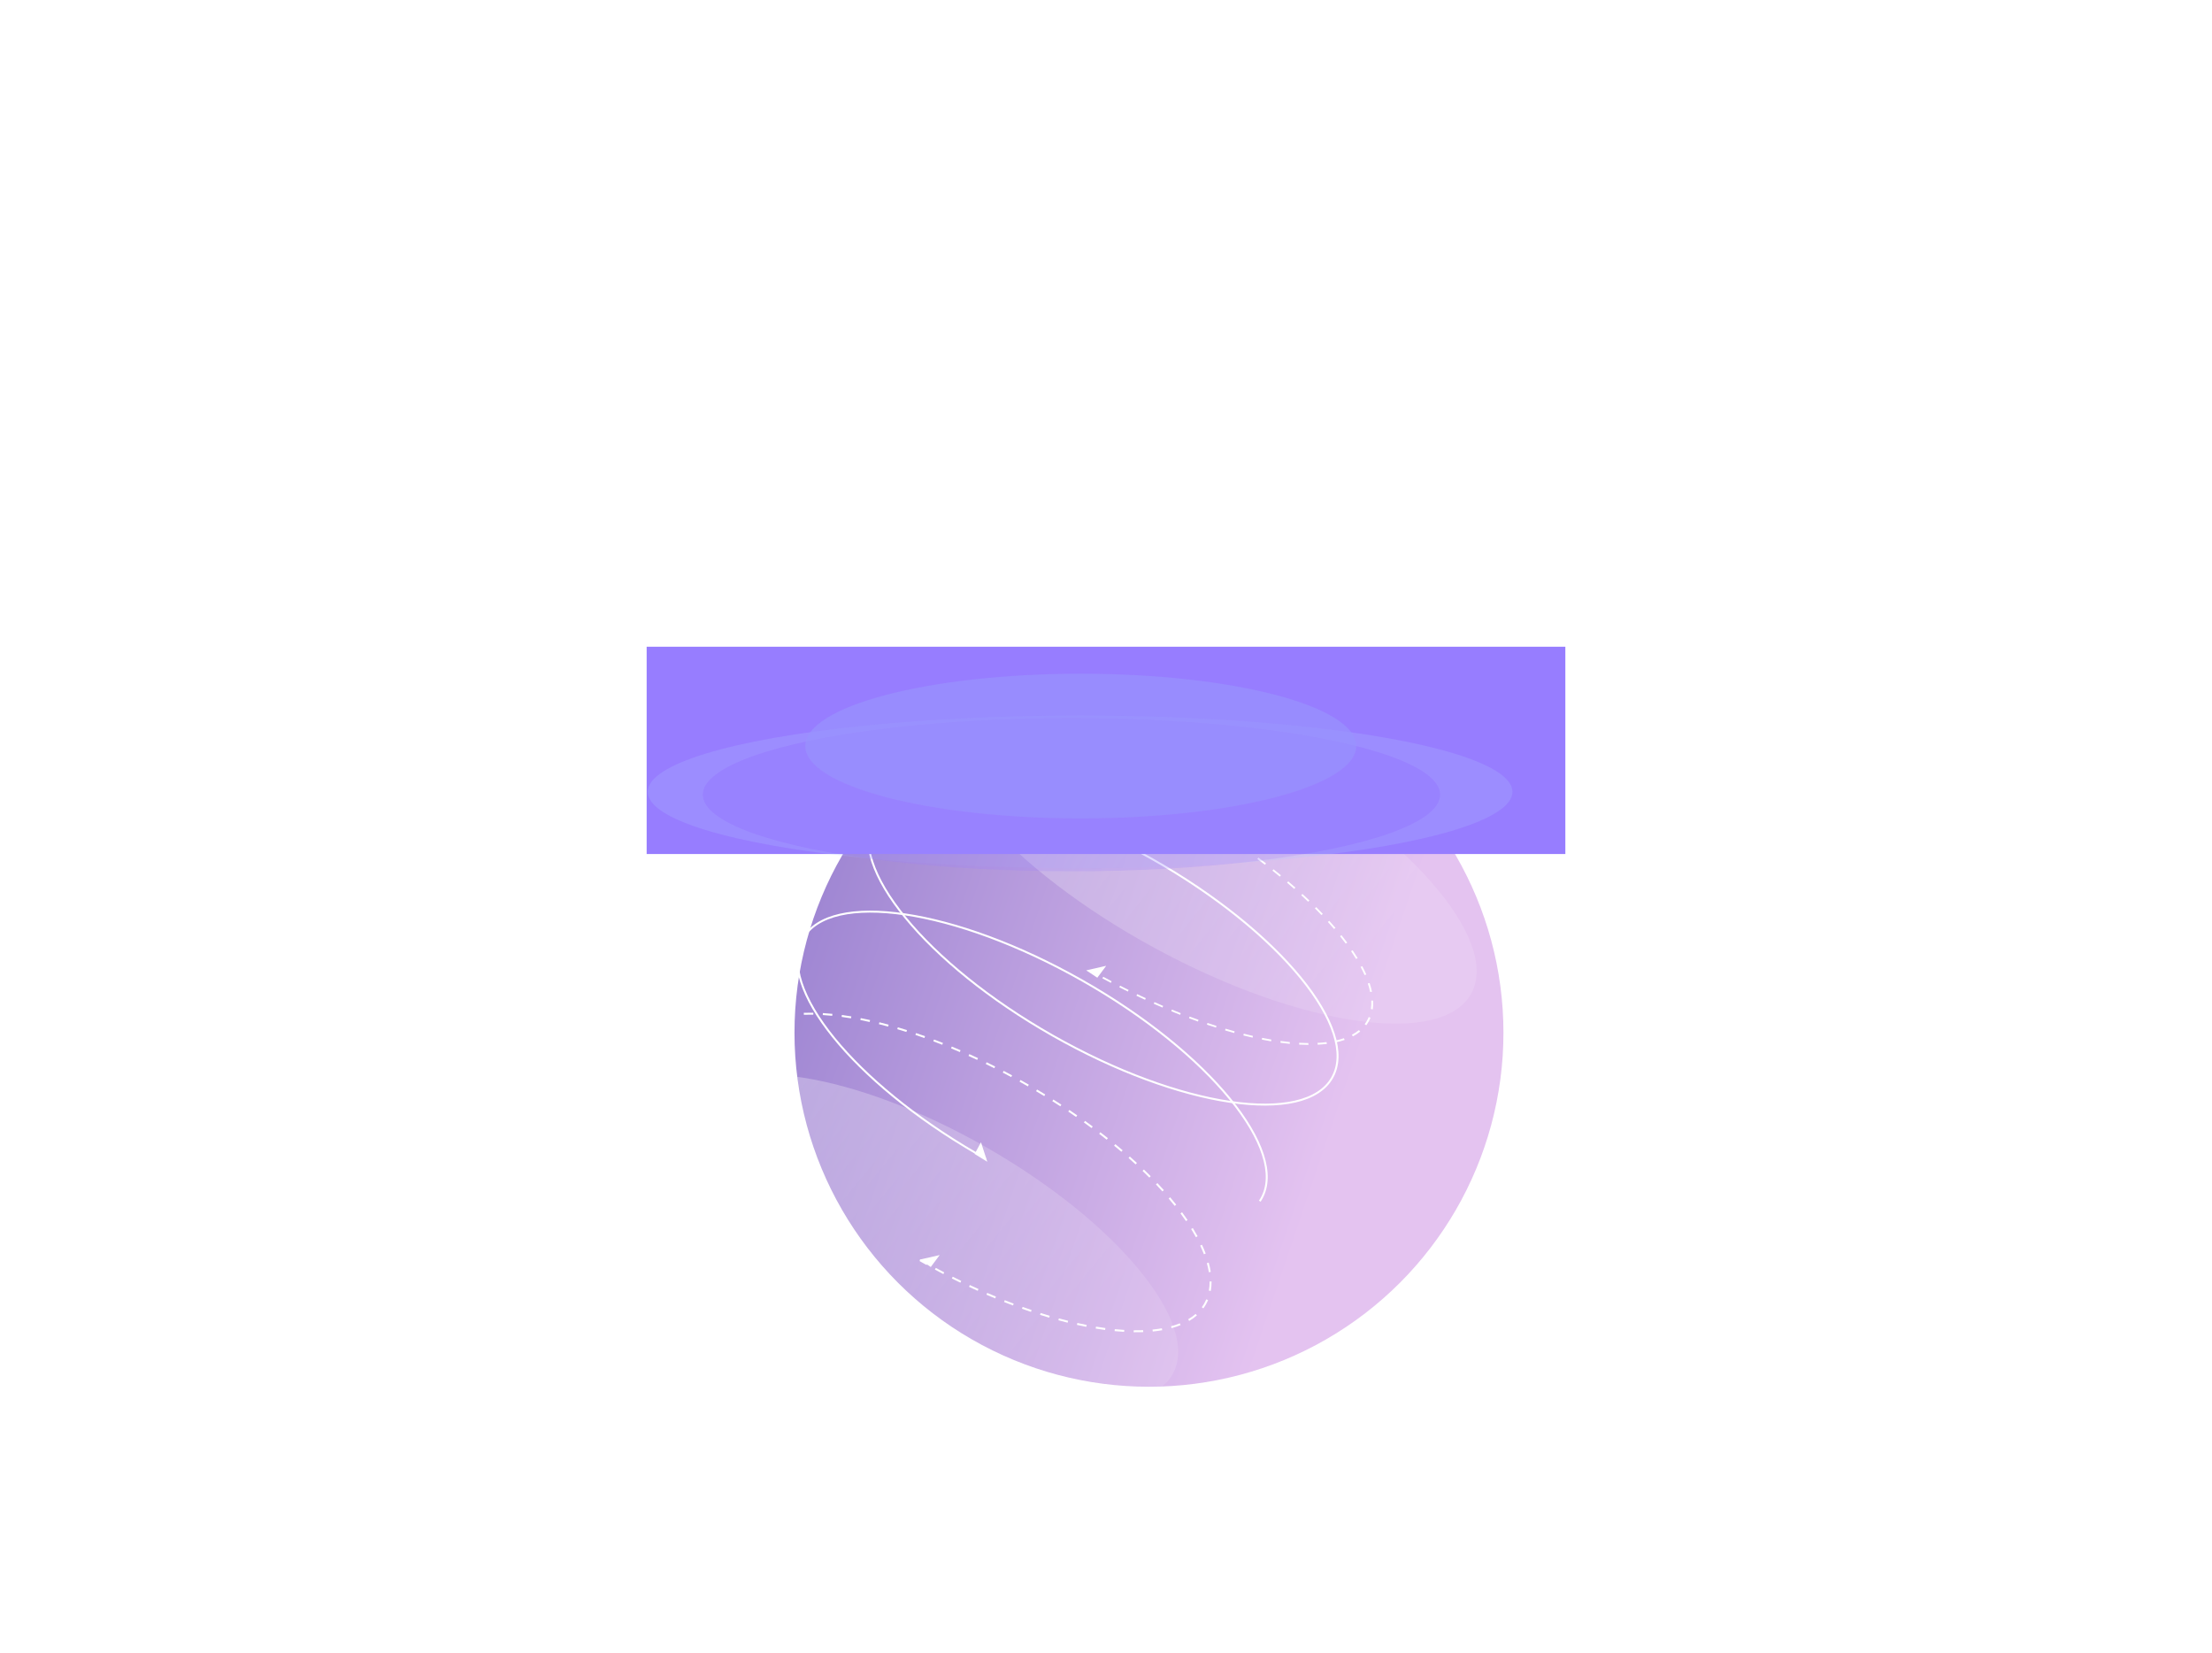 <?xml version="1.0" encoding="UTF-8"?> <svg xmlns="http://www.w3.org/2000/svg" width="2049" height="1531" viewBox="0 0 2049 1531" fill="none"> <g filter="url(#filter0_f_27_310)"> <ellipse cx="1064.3" cy="956.502" rx="328.358" ry="327.907" fill="url(#paint0_linear_27_310)" fill-opacity="0.69"></ellipse> </g> <ellipse opacity="0.3" cx="1119.07" cy="787.806" rx="277.42" ry="102.93" transform="rotate(28.493 1119.07 787.806)" fill="url(#paint1_linear_27_310)"></ellipse> <path fill-rule="evenodd" clip-rule="evenodd" d="M1167.62 1109.76C1167.17 1110.56 1166.69 1111.33 1166.18 1112.09L1167.7 1113.06C1168.22 1112.28 1168.72 1111.48 1169.19 1110.65C1195.01 1065.14 1120.54 974.12 1002.85 907.352C885.161 840.585 768.825 823.354 743.005 868.865C717.652 913.553 788.992 1002.11 902.992 1068.51L902.83 1068.81L914.557 1076.03L913.655 1073.25V1072.52C913.559 1072.47 913.462 1072.41 913.365 1072.36L908.694 1057.99L903.852 1066.93C848.066 1034.43 802.592 996.645 773.756 961.402C758.788 943.108 748.365 925.574 743.269 909.885C738.172 894.196 738.454 880.543 744.574 869.756C750.694 858.969 762.269 851.722 778.35 848.048C794.432 844.374 814.83 844.325 838.212 847.789C884.963 854.713 943.257 875.619 1001.96 908.921C1060.66 942.224 1108.51 981.537 1138.44 1018.12C1153.41 1036.41 1163.83 1053.94 1168.93 1069.63C1174.02 1085.32 1173.74 1098.97 1167.62 1109.76Z" fill="white"></path> <ellipse opacity="0.3" cx="865.619" cy="1146.82" rx="254.031" ry="96.919" transform="rotate(29.782 865.619 1146.82)" fill="url(#paint2_linear_27_310)"></ellipse> <path d="M1234.01 998.136C1227.72 1009.22 1215.87 1016.57 1199.65 1020.28C1183.42 1023.99 1162.9 1024.02 1139.45 1020.55C1092.56 1013.61 1034.16 992.653 975.392 959.31C916.619 925.967 868.674 886.587 838.659 849.903C823.649 831.558 813.155 813.926 808.012 798.093C802.869 782.261 803.103 768.323 809.39 757.24C815.678 746.158 827.521 738.806 843.75 735.099C859.979 731.391 880.498 731.353 903.945 734.826C950.832 741.771 1009.23 762.723 1068 796.066C1126.78 829.41 1174.72 868.79 1204.74 905.474C1219.75 923.818 1230.24 941.45 1235.38 957.283C1240.53 973.116 1240.29 987.054 1234.01 998.136Z" stroke="white" stroke-width="1.804"></path> <path fill-rule="evenodd" clip-rule="evenodd" d="M1114.69 1211.83L1113.24 1210.76C1114.07 1209.63 1114.83 1208.45 1115.53 1207.22C1116.22 1205.99 1116.84 1204.73 1117.39 1203.44L1119.05 1204.14C1118.48 1205.5 1117.83 1206.82 1117.1 1208.11C1116.37 1209.4 1115.56 1210.64 1114.69 1211.83ZM1121.56 1195.68L1119.78 1195.36C1120.27 1192.65 1120.51 1189.83 1120.49 1186.9L1122.29 1186.88C1122.31 1189.92 1122.07 1192.86 1121.56 1195.68ZM1121.55 1178.05C1121.11 1175.25 1120.47 1172.38 1119.65 1169.44L1117.92 1169.93C1118.72 1172.8 1119.34 1175.61 1119.77 1178.33L1121.55 1178.05ZM1116.86 1161.04L1115.18 1161.68C1114.17 1159.05 1113.03 1156.38 1111.75 1153.66L1113.38 1152.89C1114.68 1155.65 1115.84 1158.36 1116.86 1161.04ZM1109.37 1145.03L1107.78 1145.9C1106.42 1143.41 1104.94 1140.89 1103.37 1138.35L1104.9 1137.4C1106.49 1139.97 1107.98 1142.51 1109.37 1145.03ZM1100.07 1129.98L1098.58 1131C1096.97 1128.63 1095.27 1126.25 1093.49 1123.85L1094.94 1122.77C1096.73 1125.19 1098.44 1127.59 1100.07 1129.98ZM1089.54 1115.76L1088.13 1116.89C1086.33 1114.63 1084.47 1112.37 1082.54 1110.1L1083.91 1108.93C1085.85 1111.22 1087.73 1113.49 1089.54 1115.76ZM1078.09 1102.27L1076.75 1103.48C1074.81 1101.33 1072.82 1099.17 1070.77 1097.01L1072.08 1095.77C1074.14 1097.94 1076.14 1100.11 1078.09 1102.27ZM1065.92 1089.42L1064.64 1090.69C1062.59 1088.63 1060.5 1086.57 1058.35 1084.51L1059.6 1083.21C1061.76 1085.28 1063.86 1087.35 1065.92 1089.42ZM1053.15 1077.13L1051.93 1078.46C1049.79 1076.49 1047.61 1074.52 1045.39 1072.55L1046.58 1071.2C1048.81 1073.18 1051 1075.15 1053.15 1077.13ZM1039.92 1065.4C1037.7 1063.51 1035.44 1061.61 1033.14 1059.72L1031.99 1061.12C1034.28 1063 1036.53 1064.89 1038.75 1066.77L1039.92 1065.4ZM1026.26 1054.16L1025.13 1055.57C1022.85 1053.75 1020.52 1051.94 1018.17 1050.13L1019.27 1048.7C1021.63 1050.52 1023.96 1052.33 1026.26 1054.16ZM1012.21 1043.37L1011.13 1044.82C1008.79 1043.08 1006.42 1041.35 1004.02 1039.63L1005.07 1038.16C1007.48 1039.89 1009.86 1041.63 1012.21 1043.37ZM997.847 1033.05L996.816 1034.53C994.413 1032.86 991.983 1031.19 989.526 1029.54L990.534 1028.04C992.999 1029.7 995.437 1031.37 997.847 1033.05ZM983.165 1023.15L982.179 1024.66C979.732 1023.06 977.261 1021.47 974.765 1019.89L975.73 1018.37C978.233 1019.95 980.712 1021.55 983.165 1023.15ZM968.216 1013.69L967.272 1015.22C964.774 1013.69 962.252 1012.17 959.709 1010.65L960.631 1009.1C963.182 1010.62 965.71 1012.15 968.216 1013.69ZM953.008 1004.64L952.107 1006.2C950.83 1005.47 949.548 1004.73 948.261 1004C946.974 1003.27 945.688 1002.55 944.401 1001.83L945.281 1000.26C946.571 1000.98 947.861 1001.7 949.152 1002.44C950.442 1003.17 951.728 1003.9 953.008 1004.64ZM937.538 996.003L936.68 997.59C934.077 996.183 931.476 994.8 928.878 993.442L929.714 991.843C932.319 993.205 934.928 994.592 937.538 996.003ZM921.838 987.796L921.025 989.406C918.389 988.075 915.756 986.769 913.129 985.489L913.92 983.867C916.554 985.151 919.194 986.46 921.838 987.796ZM905.941 980.05L905.175 981.683C902.492 980.424 899.817 979.192 897.148 977.987L897.891 976.343C900.567 977.551 903.251 978.787 905.941 980.05ZM889.798 972.762L889.08 974.417C886.368 973.242 883.665 972.095 880.972 970.977L881.664 969.311C884.365 970.432 887.077 971.583 889.798 972.762ZM873.465 965.984L872.8 967.661C870.041 966.568 867.295 965.505 864.562 964.474L865.199 962.786C867.941 963.821 870.697 964.887 873.465 965.984ZM856.89 959.732L856.282 961.43C853.492 960.432 850.718 959.467 847.961 958.537L848.538 956.827C851.305 957.762 854.09 958.73 856.89 959.732ZM840.144 954.079L839.599 955.799C836.768 954.902 833.957 954.041 831.168 953.218L831.679 951.488C834.479 952.315 837.301 953.179 840.144 954.079ZM823.153 949.066L822.679 950.807C819.809 950.025 816.965 949.283 814.148 948.583L814.584 946.832C817.414 947.536 820.271 948.281 823.153 949.066ZM805.969 944.797L805.576 946.558C802.671 945.909 799.798 945.306 796.961 944.749L797.309 942.979C800.162 943.539 803.049 944.145 805.969 944.797ZM788.604 941.395L788.306 943.174C785.366 942.683 782.467 942.244 779.613 941.858L779.855 940.07C782.728 940.459 785.645 940.9 788.604 941.395ZM771.066 939.033L770.887 940.829C767.913 940.531 764.994 940.296 762.135 940.122L762.244 938.321C765.128 938.496 768.07 938.734 771.066 939.033ZM753.401 937.98L753.373 939.784C750.38 939.737 747.463 939.765 744.624 939.869L744.558 938.066C747.43 937.961 750.379 937.932 753.401 937.98ZM735.751 938.652L735.928 940.448C732.939 940.743 730.056 941.133 727.285 941.618L726.974 939.841C729.793 939.347 732.72 938.951 735.751 938.652ZM718.324 941.758L718.799 943.498C715.921 944.283 713.198 945.192 710.638 946.223L709.964 944.549C712.595 943.49 715.384 942.56 718.324 941.758ZM702.001 948.441L702.916 949.995C700.387 951.484 698.084 953.134 696.015 954.944L694.827 953.586C696.987 951.697 699.383 949.982 702.001 948.441ZM688.85 960.075C688.56 960.472 688.277 960.874 688.002 961.281L689.52 962.257C689.775 961.88 690.037 961.509 690.306 961.142L688.85 960.075ZM854.391 1169.47C853.534 1168.98 852.679 1168.49 851.827 1168L852.196 1166.83L851.938 1166.66L852.274 1166.59L852.383 1166.24C852.515 1166.32 852.648 1166.4 852.781 1166.47L870.434 1162.44L862.193 1173.48L858.58 1171.08L858.262 1171.64C856.972 1170.92 855.681 1170.2 854.391 1169.47ZM866.004 1175.9L866.862 1174.31C869.465 1175.72 872.066 1177.1 874.664 1178.46L873.828 1180.06C871.223 1178.7 868.615 1177.31 866.004 1175.9ZM881.704 1184.11L882.517 1182.5C885.154 1183.83 887.786 1185.13 890.413 1186.41L889.623 1188.03C886.988 1186.75 884.348 1185.44 881.704 1184.11ZM897.601 1191.85L898.368 1190.22C901.05 1191.48 903.726 1192.71 906.394 1193.91L905.652 1195.56C902.975 1194.35 900.291 1193.11 897.601 1191.85ZM913.744 1199.14L914.462 1197.48C917.174 1198.66 919.877 1199.81 922.57 1200.92L921.879 1202.59C919.177 1201.47 916.465 1200.32 913.744 1199.14ZM930.077 1205.92L930.742 1204.24C933.501 1205.33 936.248 1206.4 938.981 1207.43L938.344 1209.12C935.601 1208.08 932.845 1207.01 930.077 1205.92ZM946.653 1212.17L947.26 1210.47C950.05 1211.47 952.825 1212.43 955.581 1213.36L955.004 1215.07C952.237 1214.14 949.453 1213.17 946.653 1212.17ZM963.399 1217.82L963.944 1216.1C966.775 1217 969.586 1217.86 972.375 1218.68L971.864 1220.41C969.063 1219.59 966.241 1218.72 963.399 1217.82ZM980.389 1222.83L980.863 1221.09C983.733 1221.88 986.578 1222.62 989.394 1223.32L988.959 1225.07C986.129 1224.37 983.272 1223.62 980.389 1222.83ZM997.573 1227.1L997.967 1225.34C1000.87 1225.99 1003.74 1226.6 1006.58 1227.15L1006.23 1228.92C1003.38 1228.36 1000.49 1227.76 997.573 1227.1ZM1014.94 1230.51L1015.24 1228.73C1018.18 1229.22 1021.08 1229.66 1023.93 1230.04L1023.69 1231.83C1020.81 1231.44 1017.9 1231 1014.94 1230.51ZM1032.48 1232.87L1032.66 1231.07C1035.63 1231.37 1038.55 1231.61 1041.41 1231.78L1041.3 1233.58C1038.41 1233.41 1035.47 1233.17 1032.48 1232.87ZM1050.14 1233.92L1050.17 1232.12C1053.16 1232.16 1056.08 1232.14 1058.92 1232.03L1058.98 1233.84C1056.11 1233.94 1053.16 1233.97 1050.14 1233.92ZM1067.79 1233.25L1067.61 1231.45C1070.6 1231.16 1073.49 1230.77 1076.26 1230.28L1076.57 1232.06C1073.75 1232.55 1070.82 1232.95 1067.79 1233.25ZM1085.22 1230.14L1084.74 1228.4C1087.62 1227.62 1090.34 1226.71 1092.9 1225.68L1093.58 1227.35C1090.95 1228.41 1088.16 1229.34 1085.22 1230.14ZM1101.54 1223.46L1100.63 1221.91C1103.16 1220.42 1105.46 1218.77 1107.53 1216.96L1108.72 1218.32C1106.56 1220.2 1104.16 1221.92 1101.54 1223.46Z" fill="white"></path> <path fill-rule="evenodd" clip-rule="evenodd" d="M1265.57 949.633L1264.1 948.584C1264.87 947.566 1265.57 946.502 1266.2 945.392C1266.83 944.282 1267.38 943.137 1267.86 941.958L1269.51 942.678C1269.01 943.915 1268.43 945.117 1267.76 946.282C1267.1 947.448 1266.37 948.564 1265.57 949.633ZM1271.61 934.929L1269.87 934.556C1270.24 932.066 1270.35 929.455 1270.21 926.731L1271.98 926.793C1272.12 929.614 1272 932.329 1271.61 934.929ZM1270.89 918.566C1270.34 915.947 1269.61 913.256 1268.69 910.499L1267.01 910.879C1267.91 913.578 1268.63 916.205 1269.16 918.753L1270.89 918.566ZM1265.62 902.581L1264 903.111C1262.91 900.631 1261.68 898.102 1260.32 895.529L1261.88 894.881C1263.26 897.491 1264.51 900.059 1265.62 902.581ZM1257.64 887.421L1256.13 888.163C1254.69 885.797 1253.15 883.399 1251.51 880.973L1252.97 880.154C1254.63 882.604 1256.19 885.027 1257.64 887.421ZM1247.95 873.074L1246.54 873.958C1244.86 871.697 1243.1 869.415 1241.27 867.114L1242.64 866.176C1244.49 868.493 1246.26 870.794 1247.95 873.074ZM1237.08 859.447L1235.74 860.434C1233.9 858.271 1231.99 856.094 1230.01 853.907L1231.3 852.879C1233.29 855.08 1235.22 857.27 1237.08 859.447ZM1225.34 846.46L1224.08 847.525C1222.1 845.451 1220.07 843.369 1217.98 841.28L1219.21 840.182C1221.31 842.281 1223.35 844.375 1225.34 846.46ZM1212.93 834.036L1211.73 835.164C1209.65 833.171 1207.52 831.172 1205.34 829.171L1206.51 828.015C1208.7 830.025 1210.84 832.033 1212.93 834.036ZM1199.96 822.113L1198.82 823.294C1196.65 821.377 1194.44 819.459 1192.19 817.54L1193.3 816.335C1195.56 818.262 1197.78 820.188 1199.96 822.113ZM1186.55 810.684C1184.3 808.834 1182.02 806.985 1179.7 805.137L1178.64 806.384C1180.95 808.224 1183.22 810.067 1185.46 811.91L1186.55 810.684ZM1172.75 799.691L1171.71 800.957C1169.4 799.177 1167.06 797.4 1164.69 795.627L1165.7 794.344C1168.08 796.123 1170.43 797.906 1172.75 799.691ZM1158.58 789.108L1157.59 790.408C1155.24 788.7 1152.85 786.996 1150.43 785.297L1151.4 783.98C1153.82 785.684 1156.22 787.394 1158.58 789.108ZM1144.14 778.943L1143.19 780.275C1140.77 778.625 1138.33 776.981 1135.86 775.343L1136.79 773.996C1139.26 775.639 1141.71 777.288 1144.14 778.943ZM1129.39 769.157L1128.49 770.519C1126.03 768.935 1123.55 767.359 1121.05 765.791L1121.93 764.416C1124.44 765.988 1126.93 767.569 1129.39 769.157ZM1114.4 759.762L1113.54 761.151C1111.04 759.626 1108.51 758.109 1105.97 756.602L1106.8 755.2C1109.36 756.712 1111.89 758.233 1114.4 759.762ZM1099.18 750.746L1098.36 752.16C1097.08 751.425 1095.8 750.693 1094.51 749.963C1093.23 749.232 1091.94 748.508 1090.65 747.789L1091.45 746.363C1092.74 747.084 1094.03 747.81 1095.32 748.543C1096.61 749.275 1097.89 750.009 1099.18 750.746ZM1083.71 742.099L1082.94 743.537C1080.34 742.125 1077.74 740.735 1075.15 739.369L1075.9 737.919C1078.5 739.289 1081.1 740.683 1083.71 742.099ZM1068.04 733.841L1067.31 735.303C1064.68 733.96 1062.06 732.64 1059.44 731.345L1060.14 729.872C1062.77 731.171 1065.4 732.494 1068.04 733.841ZM1052.19 726.004L1051.51 727.489C1048.84 726.21 1046.18 724.958 1043.52 723.731L1044.18 722.235C1046.84 723.466 1049.52 724.722 1052.19 726.004ZM1036.13 718.581L1035.49 720.089C1032.8 718.887 1030.11 717.712 1027.43 716.565L1028.04 715.047C1030.73 716.198 1033.42 717.376 1036.13 718.581ZM1019.9 711.625L1019.32 713.154C1016.58 712.027 1013.85 710.929 1011.14 709.86L1011.69 708.319C1014.41 709.392 1017.15 710.494 1019.9 711.625ZM1003.45 705.146L1002.92 706.698C1000.16 705.658 997.409 704.649 994.678 703.673L995.172 702.11C997.914 703.09 1000.67 704.102 1003.45 705.146ZM986.86 699.217L986.398 700.791C983.596 699.843 980.815 698.93 978.057 698.051L978.485 696.466C981.255 697.348 984.047 698.265 986.86 699.217ZM970.059 693.872L969.666 695.468C966.831 694.625 964.022 693.82 961.242 693.055L961.596 691.448C964.389 692.217 967.211 693.025 970.059 693.872ZM953.098 689.209L952.785 690.827C949.921 690.106 947.091 689.429 944.296 688.796L944.564 687.167C947.373 687.804 950.219 688.484 953.098 689.209ZM935.995 685.342L935.777 686.982C932.885 686.406 930.035 685.88 927.232 685.406L927.395 683.756C930.217 684.234 933.085 684.763 935.995 685.342ZM918.767 682.436L918.665 684.094C915.748 683.697 912.887 683.359 910.087 683.082L910.12 681.415C912.945 681.695 915.828 682.035 918.767 682.436ZM901.468 680.737L901.514 682.41C898.588 682.245 895.74 682.152 892.971 682.133L892.833 680.457C895.634 680.476 898.513 680.57 901.468 680.737ZM884.253 680.642L884.5 682.315C881.592 682.467 878.792 682.712 876.105 683.049L875.728 681.387C878.461 681.044 881.305 680.796 884.253 680.642ZM867.357 682.813L867.891 684.448C865.112 685.059 862.489 685.791 860.03 686.644L859.303 685.063C861.83 684.187 864.518 683.438 867.357 682.813ZM851.683 688.35L852.641 689.83C850.231 691.109 848.049 692.546 846.101 694.142L844.885 692.833C846.918 691.168 849.189 689.674 851.683 688.35ZM839.311 698.612C838.509 699.681 837.776 700.797 837.115 701.963C837.037 702.1 836.96 702.237 836.885 702.375L838.406 703.353C838.497 703.186 838.59 703.019 838.684 702.853C839.314 701.743 840.012 700.679 840.777 699.661L839.311 698.612ZM1021.17 906.146L1021.94 904.708C1024.54 906.12 1027.14 907.51 1029.73 908.876L1028.98 910.326C1026.38 908.956 1023.78 907.562 1021.17 906.146ZM1036.84 914.403L1037.57 912.942C1040.2 914.285 1042.82 915.605 1045.44 916.9L1044.74 918.373C1042.11 917.074 1039.48 915.751 1036.84 914.403ZM1052.68 922.241L1053.37 920.756C1056.04 922.034 1058.7 923.287 1061.36 924.514L1060.7 926.01C1058.04 924.779 1055.36 923.523 1052.68 922.241ZM1068.75 929.663L1069.39 928.156C1072.08 929.358 1074.77 930.532 1077.45 931.68L1076.84 933.198C1074.15 932.047 1071.46 930.869 1068.75 929.663ZM1084.98 936.62L1085.56 935.09C1088.3 936.218 1091.03 937.316 1093.74 938.385L1093.19 939.925C1090.47 938.853 1087.73 937.751 1084.98 936.62ZM1101.43 943.099L1101.95 941.547C1104.72 942.587 1107.47 943.596 1110.2 944.572L1109.71 946.135C1106.97 945.155 1104.21 944.143 1101.43 943.099ZM1118.02 949.028L1118.48 947.454C1121.28 948.402 1124.06 949.315 1126.82 950.193L1126.39 951.778C1123.62 950.897 1120.83 949.98 1118.02 949.028ZM1134.82 954.373L1135.21 952.777C1138.05 953.62 1140.86 954.424 1143.64 955.189L1143.28 956.797C1140.49 956.028 1137.67 955.22 1134.82 954.373ZM1151.78 959.036L1152.09 957.418C1154.96 958.139 1157.79 958.816 1160.58 959.449L1160.32 961.078C1157.51 960.441 1154.66 959.761 1151.78 959.036ZM1168.88 962.902L1169.1 961.263C1171.99 961.839 1174.84 962.365 1177.65 962.839L1177.48 964.489C1174.66 964.011 1171.79 963.482 1168.88 962.902ZM1186.11 965.809L1186.21 964.15C1189.13 964.548 1191.99 964.885 1194.79 965.163L1194.76 966.83C1191.93 966.55 1189.05 966.21 1186.11 965.809ZM1203.41 967.508L1203.37 965.835C1206.29 966 1209.14 966.093 1211.91 966.112L1212.05 967.788C1209.25 967.769 1206.37 967.675 1203.41 967.508ZM1220.63 967.603L1220.38 965.929C1223.29 965.778 1226.09 965.533 1228.77 965.196L1229.15 966.858C1226.42 967.201 1223.57 967.449 1220.63 967.603ZM1237.52 965.432L1236.99 963.797C1239.77 963.185 1242.39 962.454 1244.85 961.601L1245.58 963.182C1243.05 964.058 1240.36 964.807 1237.52 965.432ZM1253.2 959.895L1252.24 958.415C1254.65 957.136 1256.83 955.699 1258.78 954.103L1259.99 955.412C1257.96 957.077 1255.69 958.571 1253.2 959.895ZM1016.45 905.557L1006.19 898.745L1024.69 894.526L1016.45 905.557Z" fill="white"></path> <g filter="url(#filter1_f_27_310)"> <rect x="599" y="599" width="851" height="192" fill="#977DFF"></rect> </g> <g opacity="0.31"> <g opacity="0.7" filter="url(#filter2_f_27_310)"> <ellipse cx="1000.5" cy="733.399" rx="400.5" ry="70.77" fill="#B0C6FF"></ellipse> </g> <g opacity="0.7" filter="url(#filter3_f_27_310)"> <ellipse cx="992.5" cy="736.023" rx="341.5" ry="70.977" fill="#977DFF"></ellipse> </g> <g opacity="0.7" filter="url(#filter4_f_27_310)"> <ellipse cx="1001.14" cy="690.996" rx="255.145" ry="66.996" fill="#9BC1F9"></ellipse> </g> </g> <defs> <filter id="filter0_f_27_310" x="489.676" y="382.326" width="1149.25" height="1148.35" filterUnits="userSpaceOnUse" color-interpolation-filters="sRGB"> <feFlood flood-opacity="0" result="BackgroundImageFix"></feFlood> <feBlend mode="normal" in="SourceGraphic" in2="BackgroundImageFix" result="shape"></feBlend> <feGaussianBlur stdDeviation="123.134" result="effect1_foregroundBlur_27_310"></feGaussianBlur> </filter> <filter id="filter1_f_27_310" x="0" y="0" width="2049" height="1390" filterUnits="userSpaceOnUse" color-interpolation-filters="sRGB"> <feFlood flood-opacity="0" result="BackgroundImageFix"></feFlood> <feBlend mode="normal" in="SourceGraphic" in2="BackgroundImageFix" result="shape"></feBlend> <feGaussianBlur stdDeviation="299.5" result="effect1_foregroundBlur_27_310"></feGaussianBlur> </filter> <filter id="filter2_f_27_310" x="485" y="547.629" width="1031" height="371.54" filterUnits="userSpaceOnUse" color-interpolation-filters="sRGB"> <feFlood flood-opacity="0" result="BackgroundImageFix"></feFlood> <feBlend mode="normal" in="SourceGraphic" in2="BackgroundImageFix" result="shape"></feBlend> <feGaussianBlur stdDeviation="57.5" result="effect1_foregroundBlur_27_310"></feGaussianBlur> </filter> <filter id="filter3_f_27_310" x="536" y="550.047" width="913" height="371.953" filterUnits="userSpaceOnUse" color-interpolation-filters="sRGB"> <feFlood flood-opacity="0" result="BackgroundImageFix"></feFlood> <feBlend mode="normal" in="SourceGraphic" in2="BackgroundImageFix" result="shape"></feBlend> <feGaussianBlur stdDeviation="57.5" result="effect1_foregroundBlur_27_310"></feGaussianBlur> </filter> <filter id="filter4_f_27_310" x="631" y="509" width="740.29" height="363.992" filterUnits="userSpaceOnUse" color-interpolation-filters="sRGB"> <feFlood flood-opacity="0" result="BackgroundImageFix"></feFlood> <feBlend mode="normal" in="SourceGraphic" in2="BackgroundImageFix" result="shape"></feBlend> <feGaussianBlur stdDeviation="57.5" result="effect1_foregroundBlur_27_310"></feGaussianBlur> </filter> <linearGradient id="paint0_linear_27_310" x1="735.945" y1="881.035" x2="1235.1" y2="1050.07" gradientUnits="userSpaceOnUse"> <stop stop-color="#7450BF"></stop> <stop offset="1" stop-color="#D8A8EA"></stop> </linearGradient> <linearGradient id="paint1_linear_27_310" x1="853.671" y1="756.87" x2="1297.28" y2="834.779" gradientUnits="userSpaceOnUse"> <stop stop-color="white"></stop> <stop offset="1" stop-color="white" stop-opacity="0.38"></stop> </linearGradient> <linearGradient id="paint2_linear_27_310" x1="622.592" y1="1117.69" x2="1029.46" y2="1187.18" gradientUnits="userSpaceOnUse"> <stop stop-color="white"></stop> <stop offset="1" stop-color="white" stop-opacity="0.38"></stop> </linearGradient> </defs> </svg> 